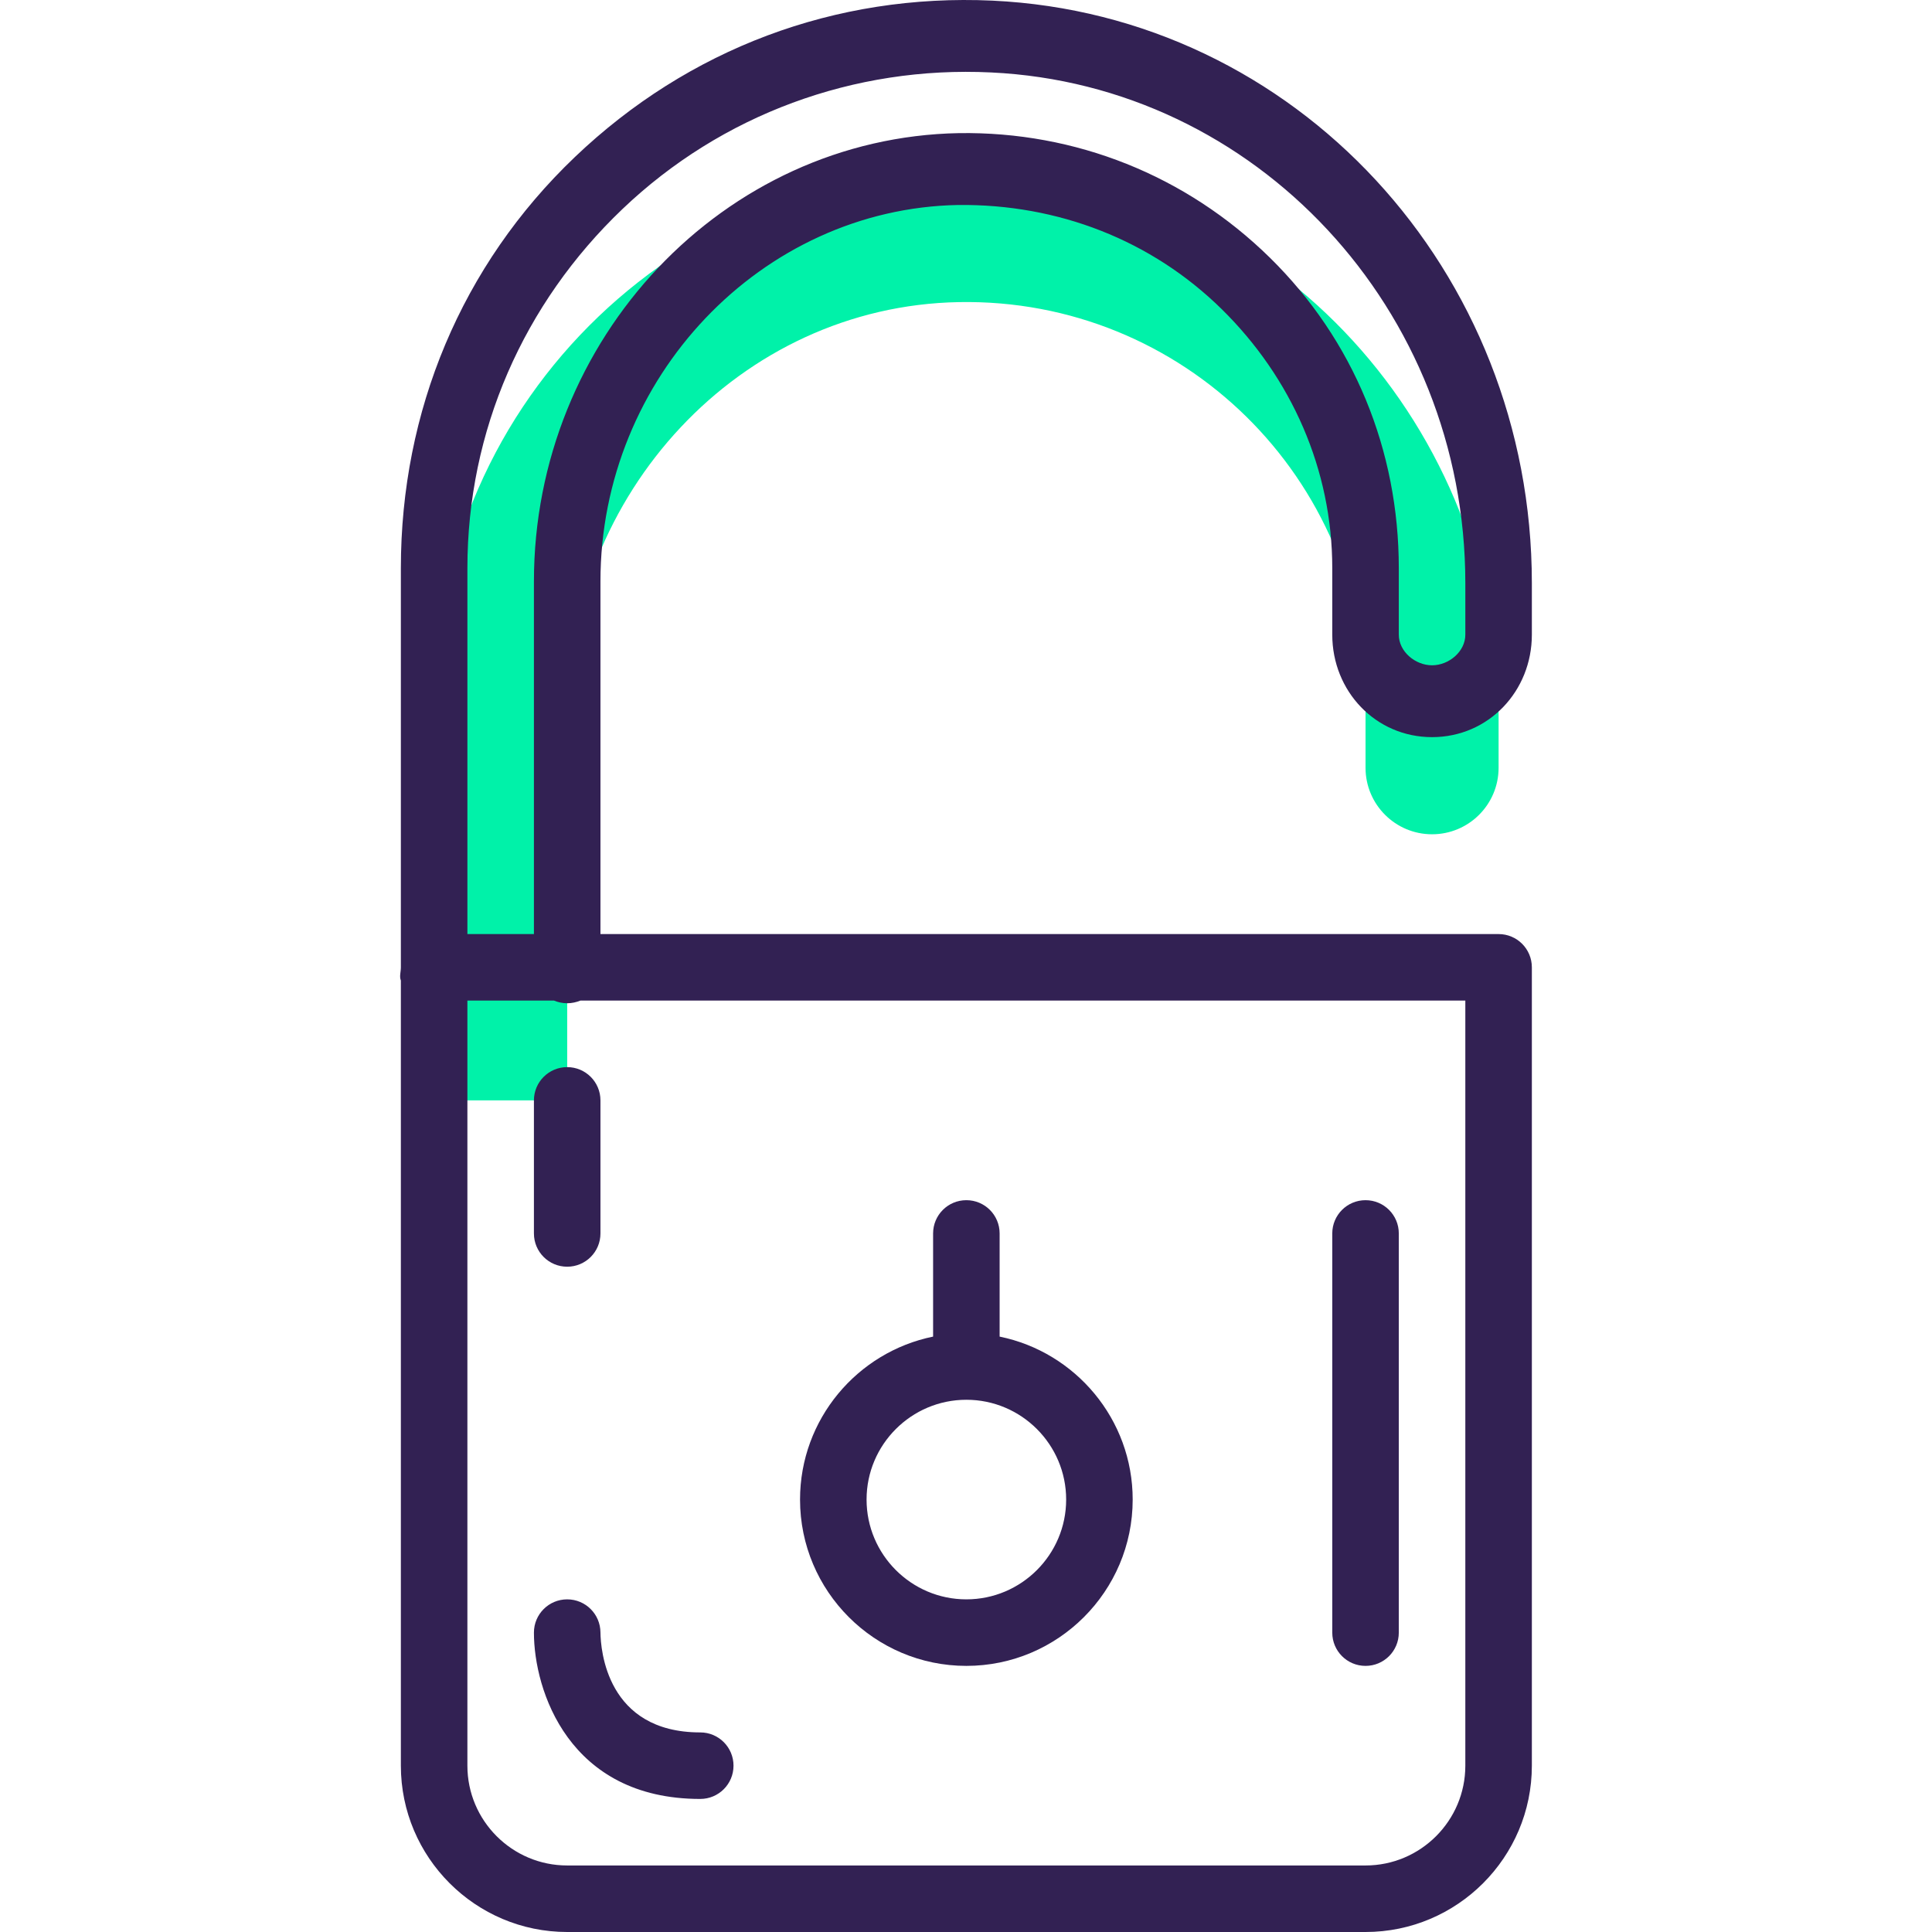 <?xml version="1.0" encoding="iso-8859-1"?>
<!-- Generator: Adobe Illustrator 19.0.0, SVG Export Plug-In . SVG Version: 6.00 Build 0)  -->
<svg version="1.1" id="Capa_1" xmlns="http://www.w3.org/2000/svg" xmlns:xlink="http://www.w3.org/1999/xlink" x="0px" y="0px"
	 viewBox="0 0 464.64 464.64" style="enable-background:new 0 0 464.64 464.64;" xml:space="preserve">
<path style="fill:#00F2A9;" d="M328.407,184.64c0,8.832,7.16,16,16,16s16-7.168,16-16v-12.384
	c0-68.92-52.968-128.232-121.816-131.472c-73.504-3.456-134.184,55.112-134.184,127.856v96h32v-92.816
	c0-52.856,41.352-98.2,94.2-99.168c53.84-0.984,97.8,42.368,97.8,95.984V184.64z"/>
<g>
	<path style="fill:#322153;" d="M232.407,400.64c22.056,0,40-17.944,40-40c0-19.312-13.768-35.472-32-39.192V296.64
		c0-4.424-3.576-8-8-8s-8,3.576-8,8v24.808c-18.232,3.72-32,19.872-32,39.192C192.407,382.696,210.351,400.64,232.407,400.64z
		 M232.407,336.64c13.232,0,24,10.768,24,24s-10.768,24-24,24s-24-10.768-24-24S219.175,336.64,232.407,336.64z"/>
	<path style="fill:#322153;" d="M136.407,256.64c-4.424,0-8,3.576-8,8v32c0,4.424,3.576,8,8,8s8-3.576,8-8v-32
		C144.407,260.216,140.831,256.64,136.407,256.64z"/>
	<path style="fill:#322153;" d="M144.407,392.6c-0.024-4.4-3.592-7.96-8-7.96c-4.424,0-8,3.576-8,8c0,13.832,8.36,40,40,40
		c4.424,0,8-3.576,8-8s-3.576-8-8-8C145.839,416.64,144.455,396.632,144.407,392.6z"/>
	<path style="fill:#322153;" d="M328.407,400.64c4.424,0,8-3.576,8-8v-96c0-4.424-3.576-8-8-8s-8,3.576-8,8v96
		C320.407,397.064,323.983,400.64,328.407,400.64z"/>
	<path style="fill:#322153;" d="M344.407,177.28c13.584,0,24-11.056,24-24.64v-12.384c0-75.128-56.808-136.664-129.728-140.104
		c-37.776-1.744-73.128,11.576-100.416,37.608c-27.304,26.048-41.856,61.16-41.856,98.88v96c0,1.128-0.392,2.184,0,3.176V424.64
		c0,22.056,17.944,40,40,40h192c22.056,0,40-17.944,40-40v-192c0-4.424-3.576-8-8-8h-216v-84.816
		c0-49.056,38.776-89.664,86.04-90.528c24.016-0.256,46.464,8.456,63.328,25.008c16.864,16.56,26.632,38.696,26.632,62.336v16
		C320.407,166.224,330.823,177.28,344.407,177.28z M352.407,424.64c0,13.232-10.768,24-24,24h-192c-13.232,0-24-10.768-24-24v-184
		h20.824c0.984,0.392,2.048,0.64,3.176,0.64s2.184-0.248,3.176-0.64h212.824V424.64z M305.399,61.968
		c-20.2-19.832-46.824-30.368-74.784-29.952c-56.624,1.04-102.208,49.408-102.208,107.808v84.816h-16v-88
		c0-32.944,13.456-63.624,37.304-86.376c23.832-22.728,55.704-34.448,88.64-32.84c63.688,3,114.056,56.952,114.056,122.832v12.384
		c0,4.056-3.944,7.36-8,7.36s-8-3.304-8-7.36v-16C336.407,108.328,325.599,81.808,305.399,61.968z"/>
</g>
<g>
</g>
<g>
</g>
<g>
</g>
<g>
</g>
<g>
</g>
<g>
</g>
<g>
</g>
<g>
</g>
<g>
</g>
<g>
</g>
<g>
</g>
<g>
</g>
<g>
</g>
<g>
</g>
<g>
</g>
</svg>

